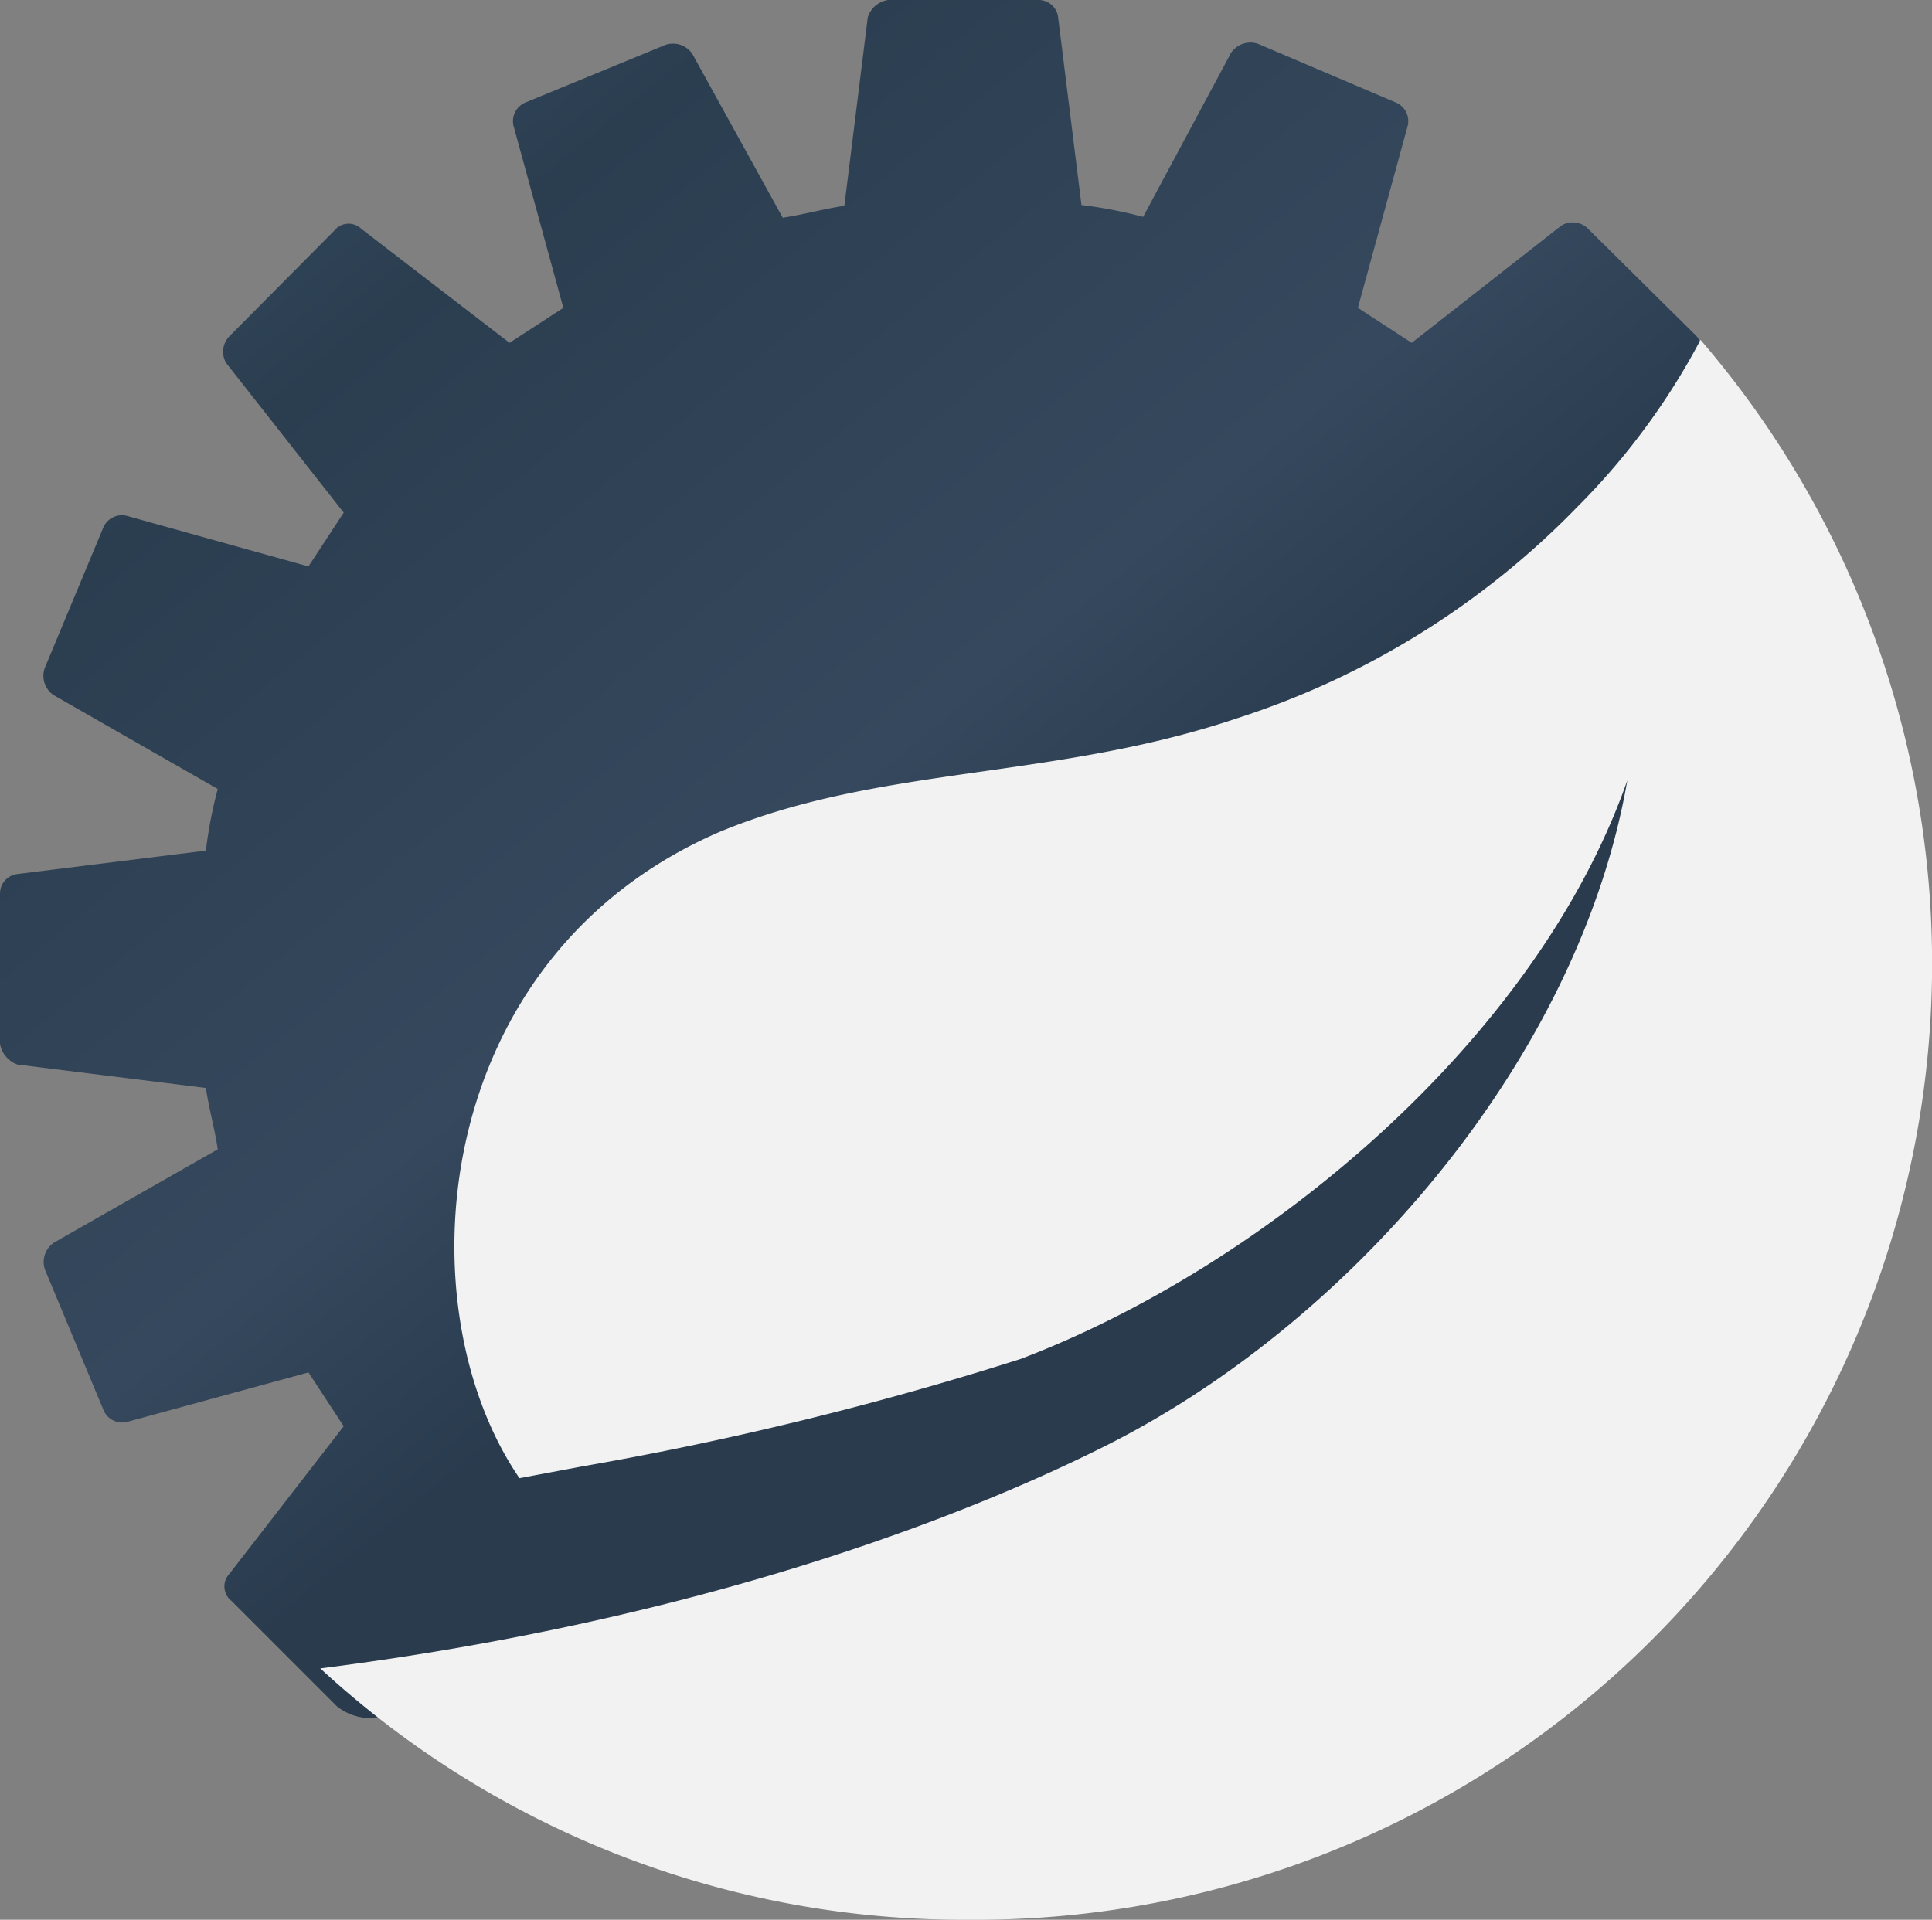 <svg xmlns="http://www.w3.org/2000/svg" xmlns:xlink="http://www.w3.org/1999/xlink" viewBox="0 0 71.78 71.34"><rect x="0" y="0" width="71.78" height="71.34" fill="#808080" stroke="none"/><defs><linearGradient id="linear-gradient" x1="51.59" y1="6.57" x2="50.71" y2="5.5" gradientTransform="translate(-3256.82 -369.04) scale(64.13 64.59)" gradientUnits="userSpaceOnUse"><stop offset="0.25" stop-color="#293b4d"/><stop offset="0.37" stop-color="#36485d"/><stop offset="0.64" stop-color="#2B3E50"/><stop offset="0.86" stop-color="#3e566d"/><stop offset="1" stop-color="#73bf44"/></linearGradient></defs><title>logo-spring-tools-gear</title><g id="Layer_2" data-name="Layer 2"><g id="Layer_1-2" data-name="Layer 1"><g id="Shape-4"><path d="M58.82,19,63,13.4a.68.68,0,0,0-.06-1l0,0L59,8.5a.8.8,0,0,0-1-.11l-5.55,4.35-2-1.3,1.85-6.76a.75.75,0,0,0-.44-.87L46.74,1.63a.87.87,0,0,0-1,.33l-3.27,6.1a16.23,16.23,0,0,0-2.29-.44l-.87-7A.73.73,0,0,0,38.57,0H33a.93.93,0,0,0-.76.65l-.87,7c-.77.11-1.53.33-2.29.44L25.72,2a.87.87,0,0,0-1-.33l-5.2,2.14a.75.75,0,0,0-.44.87l1.85,6.76-2,1.3L13.42,8.5a.68.68,0,0,0-1,.07l0,0-3.9,3.93a.82.82,0,0,0-.11,1l4.36,5.55-1.31,2L4.71,19.17a.75.75,0,0,0-.87.43L1.66,24.83a.87.87,0,0,0,.33,1l6.1,3.49a16.23,16.23,0,0,0-.44,2.29l-7,.87a.73.73,0,0,0-.65.76v5.55a1,1,0,0,0,.65.77l7,.87c.11.76.33,1.52.44,2.28L2,46.18a.87.87,0,0,0-.33,1l2.18,5.23a.75.75,0,0,0,.87.43L11.46,51l1.31,2L8.52,58.49a.68.68,0,0,0,.08,1l0,0,3.92,3.92a2,2,0,0,0,1.09.43l13.06-.65a27.51,27.51,0,0,0,9,1.42A28.45,28.45,0,0,0,64.16,36.17h0A28.08,28.08,0,0,0,58.82,19Z" fill="url(#linear-gradient)"/><path d="M63.18,12.63a25.85,25.85,0,0,1-4.58,6.21A30.72,30.72,0,0,1,46,26.68C39.12,29,32.69,28.43,26.7,30.93c-10.77,4.69-11.75,17.65-7.4,24l2.29-.43a123.48,123.48,0,0,0,16.33-4C47,47.05,57.08,38.66,60.46,29c-1.75,10.13-10,19.93-19.17,24.62C36.61,56,26.7,60.12,11.9,62A35.23,35.23,0,0,0,36,71.34,35.53,35.53,0,0,0,63.18,12.63Z" fill="#f2f2f2"/></g></g></g></svg>